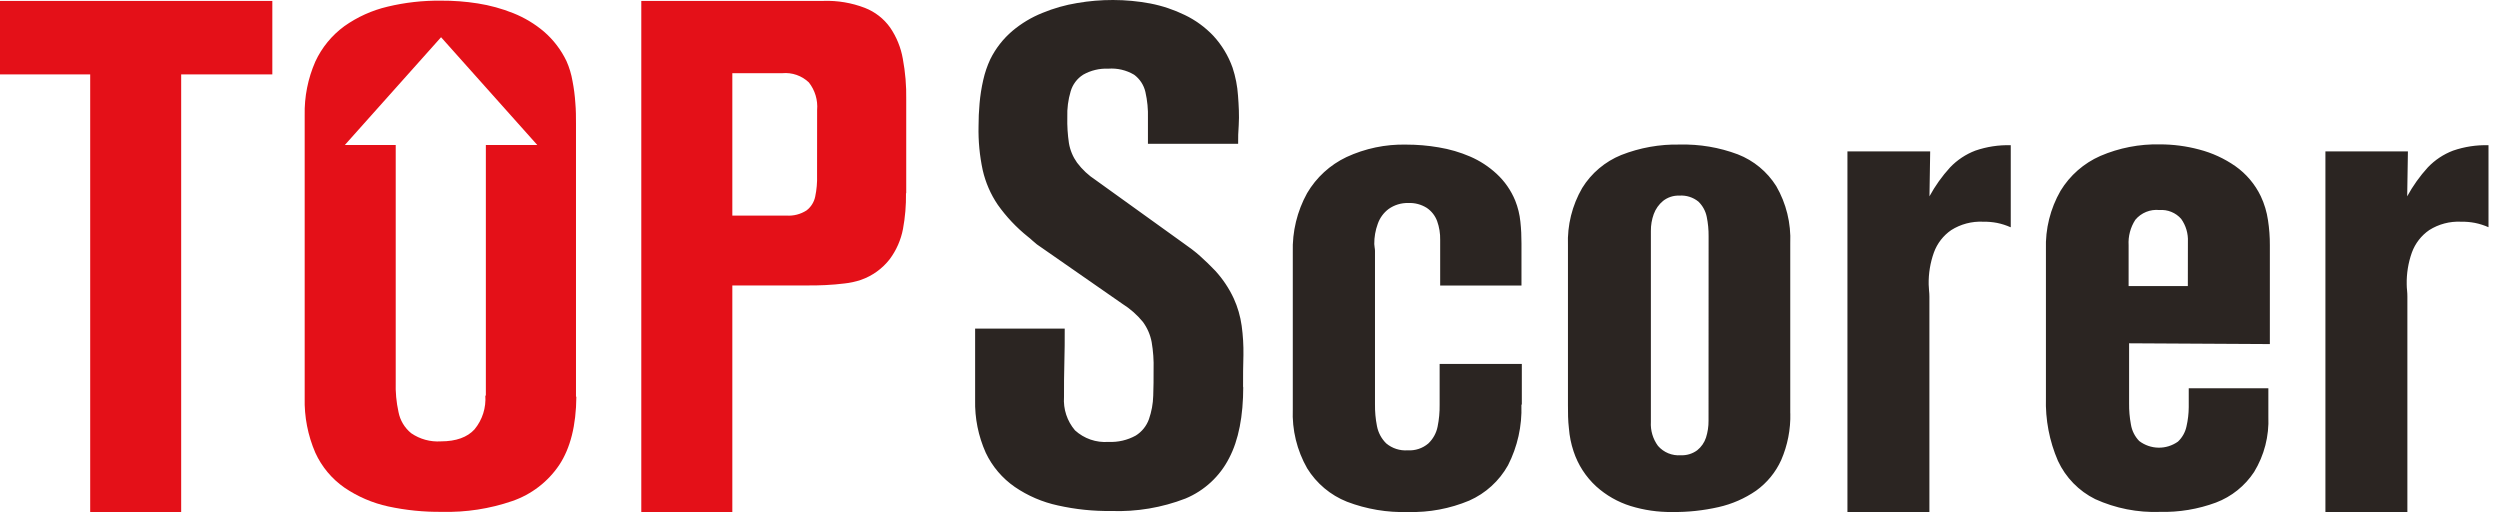 <svg width="205" height="42" viewBox="0 0 205 42" fill="none" xmlns="http://www.w3.org/2000/svg">
<path d="M101.931 31.779C101.931 30.837 101.931 29.949 101.961 29.116C101.974 28.315 101.926 27.514 101.818 26.72C101.711 25.939 101.49 25.178 101.162 24.461C100.777 23.636 100.268 22.875 99.653 22.203C99.254 21.779 98.835 21.385 98.411 21C97.987 20.615 97.518 20.275 97.035 19.935L89.856 14.773C89.263 14.388 88.742 13.902 88.318 13.338C87.977 12.861 87.749 12.313 87.652 11.735C87.548 11.035 87.503 10.328 87.519 9.62C87.495 8.898 87.588 8.177 87.795 7.485C87.96 6.922 88.324 6.438 88.82 6.124C89.448 5.769 90.162 5.599 90.882 5.631C91.619 5.576 92.355 5.748 92.992 6.124C93.464 6.469 93.795 6.974 93.924 7.544C94.083 8.247 94.153 8.968 94.131 9.689V11.794H101.527C101.527 11.05 101.527 11.055 101.576 10.256C101.626 9.457 101.576 8.639 101.517 7.84C101.465 7.063 101.316 6.296 101.073 5.557C100.73 4.587 100.193 3.696 99.496 2.939C98.827 2.233 98.035 1.654 97.158 1.233C96.26 0.795 95.309 0.477 94.328 0.286C93.32 0.097 92.297 0.001 91.271 5.46805e-05C90.288 -0.002 89.306 0.08 88.337 0.247C87.356 0.407 86.396 0.68 85.478 1.06C84.582 1.418 83.75 1.918 83.012 2.539C82.26 3.18 81.646 3.967 81.207 4.852C80.952 5.398 80.757 5.97 80.626 6.558C80.482 7.188 80.381 7.827 80.325 8.471C80.266 9.127 80.241 9.748 80.241 10.345C80.214 11.554 80.328 12.762 80.581 13.944C80.813 14.963 81.232 15.93 81.819 16.794C82.516 17.775 83.345 18.655 84.284 19.407C84.413 19.506 84.536 19.611 84.654 19.723L85.024 20.038L92.03 24.91C92.667 25.309 93.235 25.809 93.712 26.389C94.077 26.883 94.325 27.453 94.437 28.056C94.563 28.795 94.616 29.545 94.594 30.294C94.594 31.039 94.594 31.774 94.565 32.459C94.547 33.109 94.428 33.753 94.215 34.367C94.017 34.928 93.634 35.404 93.13 35.718C92.446 36.095 91.671 36.274 90.891 36.236C90.394 36.273 89.894 36.208 89.423 36.045C88.952 35.882 88.519 35.625 88.15 35.289C87.503 34.53 87.179 33.548 87.248 32.553C87.248 31.616 87.248 30.684 87.277 29.752C87.307 28.82 87.307 27.883 87.307 26.947H79.96V32.785C79.924 34.279 80.222 35.764 80.833 37.128C81.368 38.255 82.189 39.22 83.214 39.929C84.284 40.661 85.487 41.176 86.754 41.448C88.188 41.769 89.654 41.921 91.123 41.901C93.203 41.977 95.277 41.628 97.218 40.876C98.762 40.231 100.028 39.059 100.787 37.567C101.566 36.088 101.946 34.116 101.946 31.705L101.931 31.779ZM124.79 33.13V29.841H118.05V33.184C118.059 33.79 118.003 34.395 117.882 34.989C117.777 35.517 117.51 35.999 117.118 36.369C116.649 36.766 116.045 36.966 115.432 36.926C114.794 36.973 114.162 36.77 113.671 36.359C113.28 35.976 113.016 35.482 112.912 34.944C112.794 34.348 112.74 33.742 112.749 33.135V20.576C112.748 20.48 112.739 20.384 112.72 20.29C112.703 20.197 112.693 20.103 112.69 20.009C112.686 19.446 112.782 18.886 112.976 18.357C113.144 17.872 113.453 17.448 113.864 17.139C114.334 16.805 114.899 16.632 115.476 16.646C116.011 16.622 116.541 16.761 116.995 17.046C117.384 17.308 117.68 17.686 117.843 18.125C118.021 18.62 118.106 19.143 118.094 19.669V23.411H124.761V19.96C124.764 19.367 124.735 18.774 124.672 18.185C124.613 17.589 124.47 17.005 124.248 16.449C123.905 15.613 123.383 14.862 122.719 14.25C122.08 13.658 121.345 13.179 120.545 12.835C119.724 12.482 118.863 12.231 117.981 12.085C117.097 11.933 116.201 11.857 115.303 11.858C113.616 11.82 111.943 12.17 110.412 12.879C109.064 13.52 107.939 14.55 107.183 15.838C106.364 17.32 105.958 18.996 106.009 20.689V33.554C105.939 35.248 106.348 36.928 107.187 38.401C107.953 39.641 109.097 40.603 110.452 41.142C112.051 41.752 113.755 42.039 115.466 41.985C117.185 42.032 118.894 41.712 120.481 41.048C121.824 40.453 122.939 39.437 123.656 38.154C124.434 36.63 124.813 34.934 124.756 33.223L124.79 33.13ZM146.801 33.904V19.95C146.872 18.309 146.473 16.683 145.652 15.261C144.908 14.078 143.804 13.165 142.501 12.657C140.982 12.086 139.366 11.813 137.743 11.854C136.101 11.818 134.469 12.11 132.941 12.711C131.615 13.25 130.494 14.197 129.741 15.414C128.914 16.841 128.508 18.474 128.572 20.122V33.209C128.572 33.84 128.572 34.471 128.651 35.127C128.701 35.766 128.828 36.397 129.031 37.005C129.393 38.108 130.033 39.1 130.889 39.885C131.701 40.617 132.661 41.166 133.705 41.492C134.812 41.833 135.964 41.999 137.122 41.985C138.401 42.001 139.677 41.865 140.924 41.581C142.026 41.333 143.07 40.876 144 40.235C144.893 39.594 145.602 38.73 146.056 37.73C146.582 36.519 146.838 35.209 146.806 33.889L146.801 33.904ZM140.1 34.495C140.105 34.965 140.035 35.433 139.893 35.881C139.759 36.29 139.509 36.652 139.173 36.921C138.783 37.209 138.306 37.354 137.822 37.331C137.472 37.357 137.121 37.301 136.796 37.168C136.472 37.034 136.183 36.827 135.953 36.561C135.535 35.992 135.329 35.294 135.372 34.589V18.934C135.368 18.463 135.448 17.996 135.608 17.553C135.763 17.132 136.027 16.76 136.372 16.474C136.752 16.175 137.226 16.021 137.709 16.04C138.273 16 138.832 16.176 139.272 16.533C139.619 16.87 139.857 17.305 139.952 17.78C140.06 18.306 140.111 18.841 140.105 19.378L140.1 34.495ZM164.882 18.574V11.908C163.895 11.879 162.911 12.029 161.978 12.351C161.193 12.65 160.486 13.12 159.907 13.727C159.249 14.446 158.681 15.243 158.216 16.099L158.275 12.416H151.49V42H158.211V24.314C158.21 24.149 158.2 23.984 158.181 23.82C158.181 23.648 158.151 23.48 158.151 23.327C158.134 22.434 158.279 21.545 158.58 20.704C158.852 19.957 159.35 19.314 160.005 18.865C160.78 18.378 161.685 18.139 162.599 18.18C162.988 18.173 163.376 18.206 163.758 18.278C164.143 18.357 164.518 18.477 164.877 18.638L164.882 18.574ZM186.128 28.214V20.117C186.132 19.429 186.081 18.741 185.976 18.061C185.878 17.378 185.678 16.713 185.384 16.089C184.91 15.103 184.192 14.254 183.298 13.624C182.4 12.999 181.399 12.538 180.34 12.263C179.286 11.98 178.201 11.838 177.11 11.839C175.436 11.802 173.773 12.125 172.234 12.785C170.876 13.381 169.735 14.379 168.965 15.645C168.126 17.105 167.711 18.77 167.766 20.453V32.632C167.712 34.404 168.048 36.167 168.753 37.794C169.385 39.157 170.464 40.263 171.81 40.93C173.473 41.685 175.289 42.043 177.115 41.975C178.68 42.013 180.238 41.754 181.706 41.211C182.988 40.725 184.083 39.847 184.837 38.701C185.669 37.337 186.075 35.756 186.005 34.16V31.838H179.477C179.477 32.331 179.477 32.824 179.477 33.391C179.473 33.924 179.41 34.455 179.29 34.974C179.188 35.447 178.946 35.879 178.594 36.211C178.128 36.543 177.568 36.718 176.996 36.709C176.424 36.7 175.869 36.508 175.414 36.162C175.053 35.789 174.816 35.314 174.734 34.801C174.629 34.234 174.579 33.657 174.586 33.08V28.15L186.128 28.214ZM179.403 23.456H174.546V20.113C174.502 19.375 174.695 18.642 175.098 18.022C175.336 17.737 175.641 17.515 175.985 17.376C176.329 17.236 176.702 17.184 177.071 17.223C177.404 17.196 177.739 17.248 178.049 17.374C178.359 17.5 178.635 17.696 178.856 17.948C179.245 18.493 179.439 19.153 179.408 19.822L179.403 23.456ZM204.057 18.638V11.908C203.07 11.879 202.086 12.029 201.152 12.351C200.368 12.649 199.66 13.119 199.081 13.727C198.424 14.447 197.857 15.243 197.39 16.099L197.449 12.416H190.684V42H197.405V24.314C197.406 24.149 197.397 23.984 197.38 23.82C197.362 23.657 197.352 23.492 197.351 23.327C197.332 22.434 197.475 21.546 197.775 20.704C198.047 19.958 198.545 19.315 199.2 18.865C199.974 18.377 200.879 18.138 201.793 18.18C202.18 18.173 202.567 18.206 202.947 18.278C203.334 18.356 203.711 18.477 204.071 18.638" fill="#2B2522"/>
<path d="M22.331 6.099V0.074H0V6.099H7.396V41.985H14.856V6.099H22.331ZM47.231 32.523V10.138C47.231 9.595 47.231 9.028 47.177 8.432C47.138 7.832 47.06 7.236 46.946 6.647C46.85 6.083 46.684 5.533 46.452 5.01C46.01 4.089 45.385 3.268 44.613 2.599C43.859 1.959 43.007 1.446 42.089 1.08C41.152 0.706 40.176 0.438 39.18 0.281C38.177 0.123 37.163 0.047 36.147 0.054C34.676 0.038 33.209 0.203 31.779 0.547C30.507 0.847 29.305 1.39 28.238 2.145C27.211 2.896 26.392 3.895 25.857 5.049C25.249 6.436 24.951 7.939 24.984 9.452V32.627C24.946 34.171 25.244 35.705 25.857 37.124C26.382 38.276 27.208 39.265 28.248 39.988C29.332 40.725 30.547 41.247 31.828 41.527C33.285 41.842 34.774 41.991 36.266 41.971C38.214 42.02 40.156 41.721 42 41.088C43.573 40.548 44.927 39.51 45.856 38.13C46.773 36.746 47.241 34.88 47.261 32.533L47.231 32.523ZM39.796 32.425C39.871 33.431 39.555 34.427 38.913 35.206C38.327 35.852 37.404 36.192 36.152 36.192C35.29 36.249 34.434 36.014 33.721 35.526C33.177 35.086 32.807 34.468 32.676 33.781C32.498 32.971 32.422 32.143 32.449 31.315V11.888H28.278L36.167 3.052L44.056 11.888H39.84V32.454L39.796 32.425ZM74.311 15.838V8.165C74.331 7.041 74.237 5.918 74.03 4.813C73.87 3.897 73.515 3.026 72.99 2.258C72.472 1.53 71.752 0.97 70.919 0.646C69.839 0.231 68.687 0.036 67.531 0.074H52.586V41.985H60.051V23.406H66.318C66.708 23.406 67.171 23.406 67.694 23.377C68.217 23.347 68.739 23.313 69.252 23.244C69.707 23.195 70.155 23.098 70.588 22.953C71.53 22.625 72.356 22.031 72.965 21.242C73.506 20.512 73.875 19.669 74.045 18.776C74.223 17.812 74.306 16.833 74.291 15.852L74.311 15.838ZM66.999 14.373C67.018 14.961 66.967 15.548 66.846 16.124C66.753 16.576 66.499 16.979 66.131 17.258C65.643 17.57 65.067 17.718 64.489 17.677H60.051V6.001H64.154C64.549 5.965 64.948 6.014 65.323 6.145C65.698 6.276 66.041 6.486 66.328 6.76C66.832 7.4 67.073 8.207 67.004 9.018L66.999 14.373Z" fill="#E41018"/>
</svg>
